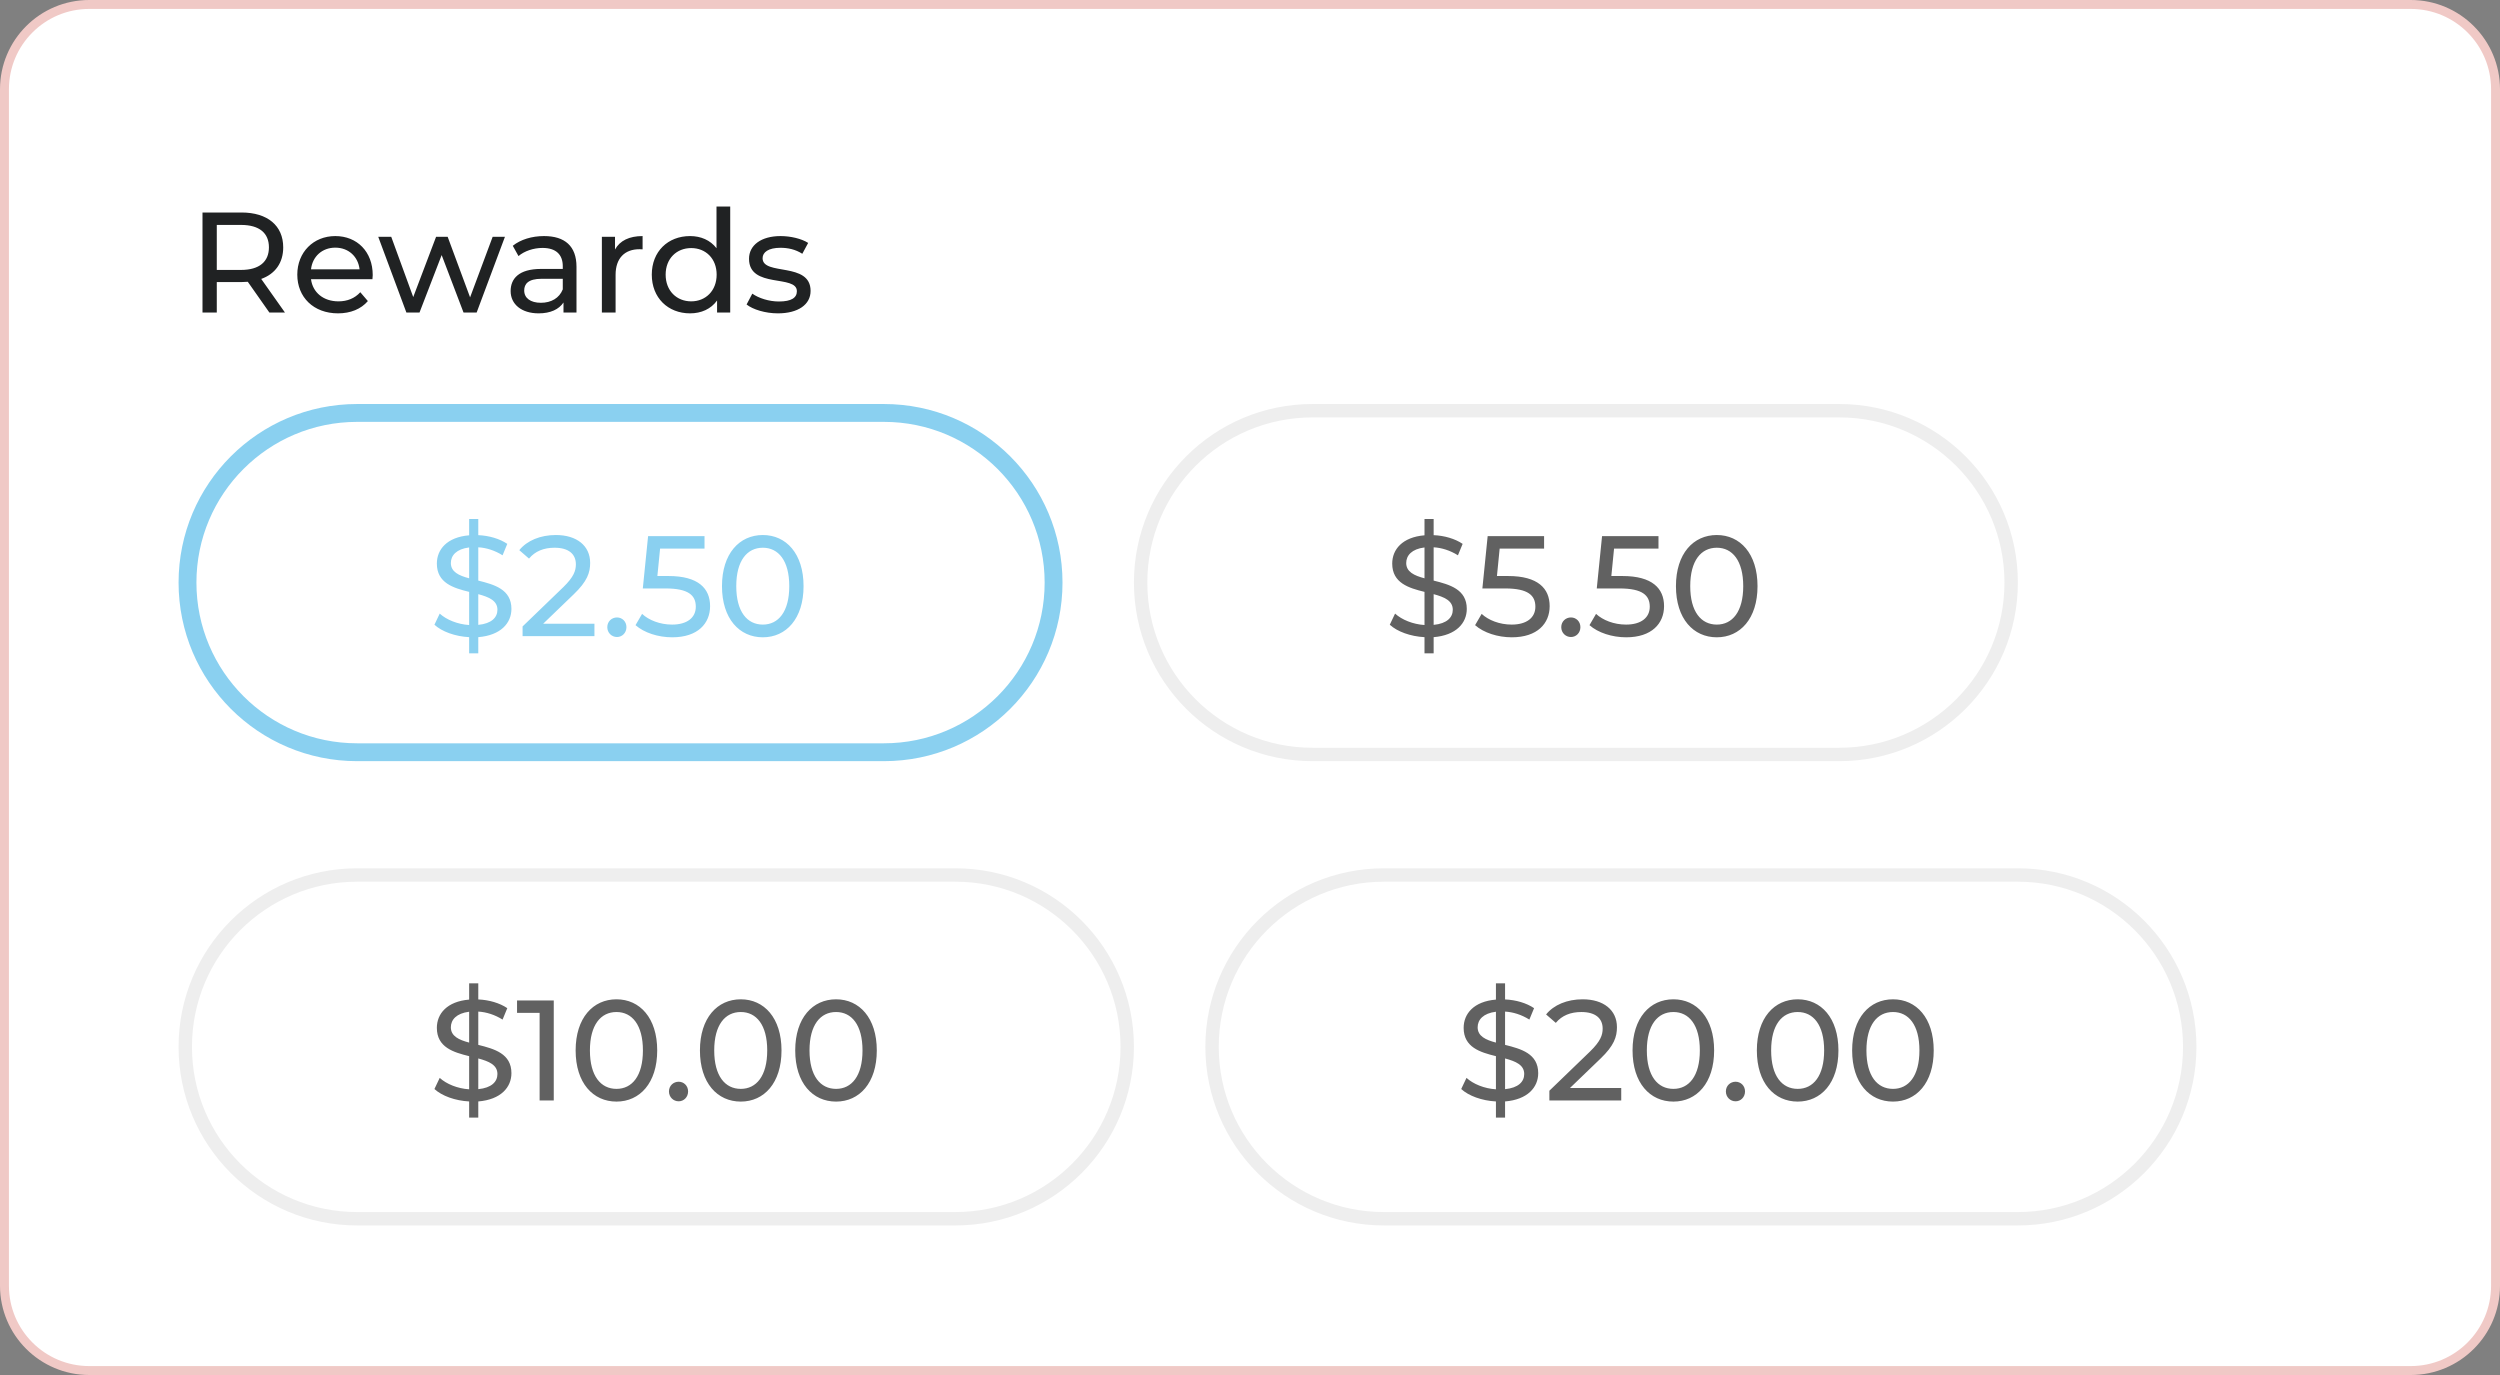 <svg width="280" height="154" viewBox="0 0 280 154" fill="none" xmlns="http://www.w3.org/2000/svg">
<rect x="0" y="0" width="280" height="154" fill="#808080" stroke="none"/>
<path d="M10 0.5H270C275.247 0.5 279.5 4.753 279.5 10V144C279.5 149.247 275.247 153.5 270 153.5H10C4.753 153.5 0.5 149.247 0.5 144V10C0.5 4.753 4.753 0.5 10 0.5Z" fill="white" stroke="#F0C9C6"/>
<path d="M99 46.25H40C29.507 46.25 21 54.757 21 65.25C21 75.743 29.507 84.25 40 84.25H99C109.493 84.25 118 75.743 118 65.25C118 54.757 109.493 46.25 99 46.25Z" stroke="#8AD0F0" stroke-width="2"/>
<path d="M31.912 35L29.256 31.24C30.824 30.68 31.72 29.432 31.72 27.704C31.72 25.272 29.96 23.8 27.048 23.8H22.68V35H24.28V31.592H27.048C27.288 31.592 27.528 31.576 27.752 31.56L30.168 35H31.912ZM27 30.232H24.28V25.192H27C29.048 25.192 30.12 26.104 30.12 27.704C30.12 29.304 29.048 30.232 27 30.232ZM41.745 30.808C41.745 28.2 40.001 26.44 37.553 26.44C35.105 26.44 33.297 28.248 33.297 30.76C33.297 33.288 35.121 35.096 37.857 35.096C39.265 35.096 40.433 34.616 41.201 33.72L40.353 32.728C39.729 33.416 38.897 33.752 37.905 33.752C36.225 33.752 35.025 32.76 34.833 31.272H41.713C41.729 31.128 41.745 30.936 41.745 30.808ZM37.553 27.736C39.041 27.736 40.113 28.744 40.273 30.168H34.833C34.993 28.728 36.081 27.736 37.553 27.736ZM55.178 26.52L52.65 33.304L50.138 26.52H48.842L46.282 33.272L43.818 26.52H42.362L45.514 35H46.986L49.466 28.568L51.914 35H53.386L56.554 26.52H55.178ZM60.935 26.44C59.575 26.44 58.311 26.824 57.431 27.528L58.071 28.68C58.727 28.12 59.751 27.768 60.759 27.768C62.279 27.768 63.031 28.52 63.031 29.816V30.12H60.599C58.071 30.12 57.191 31.24 57.191 32.6C57.191 34.072 58.407 35.096 60.327 35.096C61.655 35.096 62.599 34.648 63.111 33.88V35H64.567V29.88C64.567 27.56 63.255 26.44 60.935 26.44ZM60.583 33.912C59.415 33.912 58.711 33.384 58.711 32.536C58.711 31.816 59.143 31.224 60.663 31.224H63.031V32.408C62.647 33.384 61.735 33.912 60.583 33.912ZM68.881 27.944V26.52H67.41V35H68.946V30.776C68.946 28.92 69.97 27.912 71.618 27.912C71.73 27.912 71.842 27.912 71.97 27.928V26.44C70.482 26.44 69.426 26.952 68.882 27.944H68.881ZM80.248 23.128V27.8C79.544 26.888 78.488 26.44 77.288 26.44C74.808 26.44 73 28.168 73 30.76C73 33.352 74.808 35.096 77.288 35.096C78.536 35.096 79.624 34.616 80.312 33.656V35H81.784V23.128H80.248ZM77.416 33.752C75.784 33.752 74.552 32.568 74.552 30.76C74.552 28.952 75.784 27.784 77.416 27.784C79.032 27.784 80.264 28.952 80.264 30.76C80.264 32.568 79.032 33.752 77.416 33.752ZM87.122 35.096C89.378 35.096 90.786 34.12 90.786 32.584C90.786 29.288 85.41 30.92 85.41 28.92C85.41 28.248 86.066 27.752 87.41 27.752C88.242 27.752 89.09 27.928 89.858 28.424L90.514 27.208C89.778 26.728 88.53 26.44 87.426 26.44C85.25 26.44 83.89 27.464 83.89 28.984C83.89 32.36 89.25 30.712 89.25 32.616C89.25 33.336 88.658 33.768 87.234 33.768C86.13 33.768 84.978 33.4 84.258 32.888L83.618 34.104C84.322 34.664 85.714 35.096 87.122 35.096Z" fill="#202223"/>
<path d="M57.28 68.194C57.28 66.002 55.36 65.474 53.568 65.026V61.298C54.464 61.346 55.424 61.65 56.288 62.194L56.816 60.914C55.968 60.338 54.768 59.986 53.568 59.938V58.13H52.544V59.954C50.064 60.162 48.928 61.538 48.928 63.122C48.928 65.298 50.784 65.858 52.544 66.29V70.002C51.248 69.922 50 69.41 49.248 68.722L48.656 69.97C49.488 70.738 50.976 71.282 52.544 71.362V73.17H53.568V71.362C56.096 71.154 57.28 69.778 57.28 68.194ZM50.496 63.058C50.496 62.21 51.12 61.49 52.544 61.314V64.77C51.392 64.466 50.496 64.05 50.496 63.058ZM53.568 69.986V66.546C54.752 66.866 55.712 67.266 55.712 68.29C55.712 69.154 55.056 69.842 53.568 69.986ZM60.834 69.858L64.257 66.562C65.777 65.106 66.097 64.13 66.097 63.042C66.097 61.122 64.594 59.922 62.257 59.922C60.514 59.922 59.026 60.546 58.161 61.618L59.249 62.562C59.937 61.73 60.913 61.346 62.113 61.346C63.682 61.346 64.498 62.05 64.498 63.202C64.498 63.906 64.273 64.61 63.089 65.762L58.529 70.162V71.25H66.577V69.858H60.834ZM69.105 71.346C69.681 71.346 70.161 70.882 70.161 70.242C70.161 69.602 69.681 69.154 69.105 69.154C68.513 69.154 68.017 69.602 68.017 70.242C68.017 70.882 68.513 71.346 69.105 71.346ZM74.875 64.514H73.626L73.93 61.442H78.906V60.05H72.586L71.994 65.906H74.538C77.13 65.906 77.93 66.69 77.93 67.954C77.93 69.17 76.97 69.954 75.274 69.954C73.914 69.954 72.666 69.458 71.914 68.754L71.178 70.018C72.138 70.866 73.706 71.378 75.29 71.378C78.154 71.378 79.53 69.826 79.53 67.89C79.53 65.906 78.219 64.514 74.875 64.514ZM85.438 71.378C88.046 71.378 89.998 69.298 89.998 65.65C89.998 62.002 88.046 59.922 85.438 59.922C82.814 59.922 80.862 62.002 80.862 65.65C80.862 69.298 82.814 71.378 85.438 71.378ZM85.438 69.954C83.678 69.954 82.462 68.514 82.462 65.65C82.462 62.786 83.678 61.346 85.438 61.346C87.182 61.346 88.398 62.786 88.398 65.65C88.398 68.514 87.182 69.954 85.438 69.954Z" fill="#8AD0F0"/>
<path d="M164.28 68.194C164.28 66.002 162.36 65.474 160.568 65.026V61.298C161.464 61.346 162.424 61.65 163.288 62.194L163.816 60.914C162.968 60.338 161.768 59.986 160.568 59.938V58.13H159.544V59.954C157.064 60.162 155.928 61.538 155.928 63.122C155.928 65.298 157.784 65.858 159.544 66.29V70.002C158.248 69.922 157 69.41 156.248 68.722L155.656 69.97C156.488 70.738 157.976 71.282 159.544 71.362V73.17H160.568V71.362C163.096 71.154 164.28 69.778 164.28 68.194ZM157.496 63.058C157.496 62.21 158.12 61.49 159.544 61.314V64.77C158.392 64.466 157.496 64.05 157.496 63.058ZM160.568 69.986V66.546C161.752 66.866 162.712 67.266 162.712 68.29C162.712 69.154 162.056 69.842 160.568 69.986ZM168.906 64.514H167.658L167.962 61.442H172.938V60.05H166.618L166.026 65.906H168.57C171.162 65.906 171.962 66.69 171.962 67.954C171.962 69.17 171.002 69.954 169.306 69.954C167.946 69.954 166.698 69.458 165.946 68.754L165.21 70.018C166.17 70.866 167.738 71.378 169.322 71.378C172.186 71.378 173.562 69.826 173.562 67.89C173.562 65.906 172.25 64.514 168.906 64.514ZM175.949 71.346C176.525 71.346 177.005 70.882 177.005 70.242C177.005 69.602 176.525 69.154 175.949 69.154C175.357 69.154 174.861 69.602 174.861 70.242C174.861 70.882 175.357 71.346 175.949 71.346ZM181.718 64.514H180.47L180.774 61.442H185.75V60.05H179.43L178.838 65.906H181.382C183.974 65.906 184.774 66.69 184.774 67.954C184.774 69.17 183.814 69.954 182.118 69.954C180.758 69.954 179.51 69.458 178.758 68.754L178.022 70.018C178.982 70.866 180.55 71.378 182.134 71.378C184.998 71.378 186.374 69.826 186.374 67.89C186.374 65.906 185.062 64.514 181.718 64.514ZM192.282 71.378C194.89 71.378 196.842 69.298 196.842 65.65C196.842 62.002 194.89 59.922 192.282 59.922C189.658 59.922 187.706 62.002 187.706 65.65C187.706 69.298 189.658 71.378 192.282 71.378ZM192.282 69.954C190.522 69.954 189.306 68.514 189.306 65.65C189.306 62.786 190.522 61.346 192.282 61.346C194.026 61.346 195.242 62.786 195.242 65.65C195.242 68.514 194.026 69.954 192.282 69.954Z" fill="#616161"/>
<path d="M206 46H147C136.369 46 127.75 54.618 127.75 65.25C127.75 75.882 136.369 84.5 147 84.5H206C216.631 84.5 225.25 75.882 225.25 65.25C225.25 54.618 216.631 46 206 46Z" stroke="#EEEEEE" stroke-width="1.5"/>
<path d="M57.28 120.194C57.28 118.002 55.36 117.474 53.568 117.026V113.298C54.464 113.346 55.424 113.65 56.288 114.194L56.816 112.914C55.968 112.338 54.768 111.986 53.568 111.938V110.13H52.544V111.954C50.064 112.162 48.928 113.538 48.928 115.122C48.928 117.298 50.784 117.858 52.544 118.29V122.002C51.248 121.922 50 121.41 49.248 120.722L48.656 121.97C49.488 122.738 50.976 123.282 52.544 123.362V125.17H53.568V123.362C56.096 123.154 57.28 121.778 57.28 120.194ZM50.496 115.058C50.496 114.21 51.12 113.49 52.544 113.314V116.77C51.392 116.466 50.496 116.05 50.496 115.058ZM53.568 121.986V118.546C54.752 118.866 55.712 119.266 55.712 120.29C55.712 121.154 55.056 121.842 53.568 121.986ZM57.909 112.05V113.442H60.437V123.25H62.021V112.05H57.909ZM69.047 123.378C71.655 123.378 73.607 121.298 73.607 117.65C73.607 114.002 71.655 111.922 69.047 111.922C66.423 111.922 64.471 114.002 64.471 117.65C64.471 121.298 66.423 123.378 69.047 123.378ZM69.047 121.954C67.287 121.954 66.071 120.514 66.071 117.65C66.071 114.786 67.287 113.346 69.047 113.346C70.791 113.346 72.007 114.786 72.007 117.65C72.007 120.514 70.791 121.954 69.047 121.954ZM76.012 123.346C76.588 123.346 77.067 122.882 77.067 122.242C77.067 121.602 76.587 121.154 76.012 121.154C75.419 121.154 74.924 121.602 74.924 122.242C74.924 122.882 75.42 123.346 76.012 123.346ZM82.969 123.378C85.577 123.378 87.529 121.298 87.529 117.65C87.529 114.002 85.577 111.922 82.969 111.922C80.345 111.922 78.393 114.002 78.393 117.65C78.393 121.298 80.345 123.378 82.969 123.378ZM82.969 121.954C81.209 121.954 79.993 120.514 79.993 117.65C79.993 114.786 81.209 113.346 82.969 113.346C84.713 113.346 85.929 114.786 85.929 117.65C85.929 120.514 84.713 121.954 82.969 121.954ZM93.641 123.378C96.249 123.378 98.201 121.298 98.201 117.65C98.201 114.002 96.249 111.922 93.641 111.922C91.017 111.922 89.065 114.002 89.065 117.65C89.065 121.298 91.017 123.378 93.641 123.378ZM93.641 121.954C91.881 121.954 90.665 120.514 90.665 117.65C90.665 114.786 91.881 113.346 93.641 113.346C95.385 113.346 96.601 114.786 96.601 117.65C96.601 120.514 95.385 121.954 93.641 121.954Z" fill="#616161"/>
<path d="M107 98H40C29.369 98 20.75 106.619 20.75 117.25C20.75 127.881 29.369 136.5 40 136.5H107C117.631 136.5 126.25 127.881 126.25 117.25C126.25 106.619 117.631 98 107 98Z" stroke="#EEEEEE" stroke-width="1.5"/>
<path d="M226 98H155C144.369 98 135.75 106.619 135.75 117.25C135.75 127.881 144.369 136.5 155 136.5H226C236.631 136.5 245.25 127.881 245.25 117.25C245.25 106.619 236.631 98 226 98Z" fill="white"/>
<path d="M172.28 120.194C172.28 118.002 170.36 117.474 168.568 117.026V113.298C169.464 113.346 170.424 113.65 171.288 114.194L171.816 112.914C170.968 112.338 169.768 111.986 168.568 111.938V110.13H167.544V111.954C165.064 112.162 163.928 113.538 163.928 115.122C163.928 117.298 165.784 117.858 167.544 118.29V122.002C166.248 121.922 165 121.41 164.248 120.722L163.656 121.97C164.488 122.738 165.976 123.282 167.544 123.362V125.17H168.568V123.362C171.096 123.154 172.28 121.778 172.28 120.194ZM165.496 115.058C165.496 114.21 166.12 113.49 167.544 113.314V116.77C166.392 116.466 165.496 116.05 165.496 115.058ZM168.568 121.986V118.546C169.752 118.866 170.712 119.266 170.712 120.29C170.712 121.154 170.056 121.842 168.568 121.986ZM175.834 121.858L179.258 118.562C180.778 117.106 181.098 116.13 181.098 115.042C181.098 113.122 179.594 111.922 177.258 111.922C175.514 111.922 174.026 112.546 173.162 113.618L174.25 114.562C174.938 113.73 175.914 113.346 177.114 113.346C178.682 113.346 179.498 114.05 179.498 115.202C179.498 115.906 179.274 116.61 178.09 117.762L173.53 122.162V123.25H181.578V121.858H175.834ZM187.422 123.378C190.03 123.378 191.982 121.298 191.982 117.65C191.982 114.002 190.03 111.922 187.422 111.922C184.798 111.922 182.846 114.002 182.846 117.65C182.846 121.298 184.798 123.378 187.422 123.378ZM187.422 121.954C185.662 121.954 184.446 120.514 184.446 117.65C184.446 114.786 185.662 113.346 187.422 113.346C189.166 113.346 190.382 114.786 190.382 117.65C190.382 120.514 189.166 121.954 187.422 121.954ZM194.387 123.346C194.963 123.346 195.443 122.882 195.443 122.242C195.443 121.602 194.963 121.154 194.387 121.154C193.795 121.154 193.299 121.602 193.299 122.242C193.299 122.882 193.795 123.346 194.387 123.346ZM201.344 123.378C203.952 123.378 205.904 121.298 205.904 117.65C205.904 114.002 203.952 111.922 201.344 111.922C198.72 111.922 196.768 114.002 196.768 117.65C196.768 121.298 198.72 123.378 201.344 123.378ZM201.344 121.954C199.584 121.954 198.368 120.514 198.368 117.65C198.368 114.786 199.584 113.346 201.344 113.346C203.088 113.346 204.304 114.786 204.304 117.65C204.304 120.514 203.088 121.954 201.344 121.954ZM212.016 123.378C214.624 123.378 216.576 121.298 216.576 117.65C216.576 114.002 214.624 111.922 212.016 111.922C209.392 111.922 207.44 114.002 207.44 117.65C207.44 121.298 209.392 123.378 212.016 123.378ZM212.016 121.954C210.256 121.954 209.04 120.514 209.04 117.65C209.04 114.786 210.256 113.346 212.016 113.346C213.76 113.346 214.976 114.786 214.976 117.65C214.976 120.514 213.76 121.954 212.016 121.954Z" fill="#616161"/>
<path d="M226 98H155C144.369 98 135.75 106.619 135.75 117.25C135.75 127.881 144.369 136.5 155 136.5H226C236.631 136.5 245.25 127.881 245.25 117.25C245.25 106.619 236.631 98 226 98Z" stroke="#EEEEEE" stroke-width="1.5"/>
</svg>
